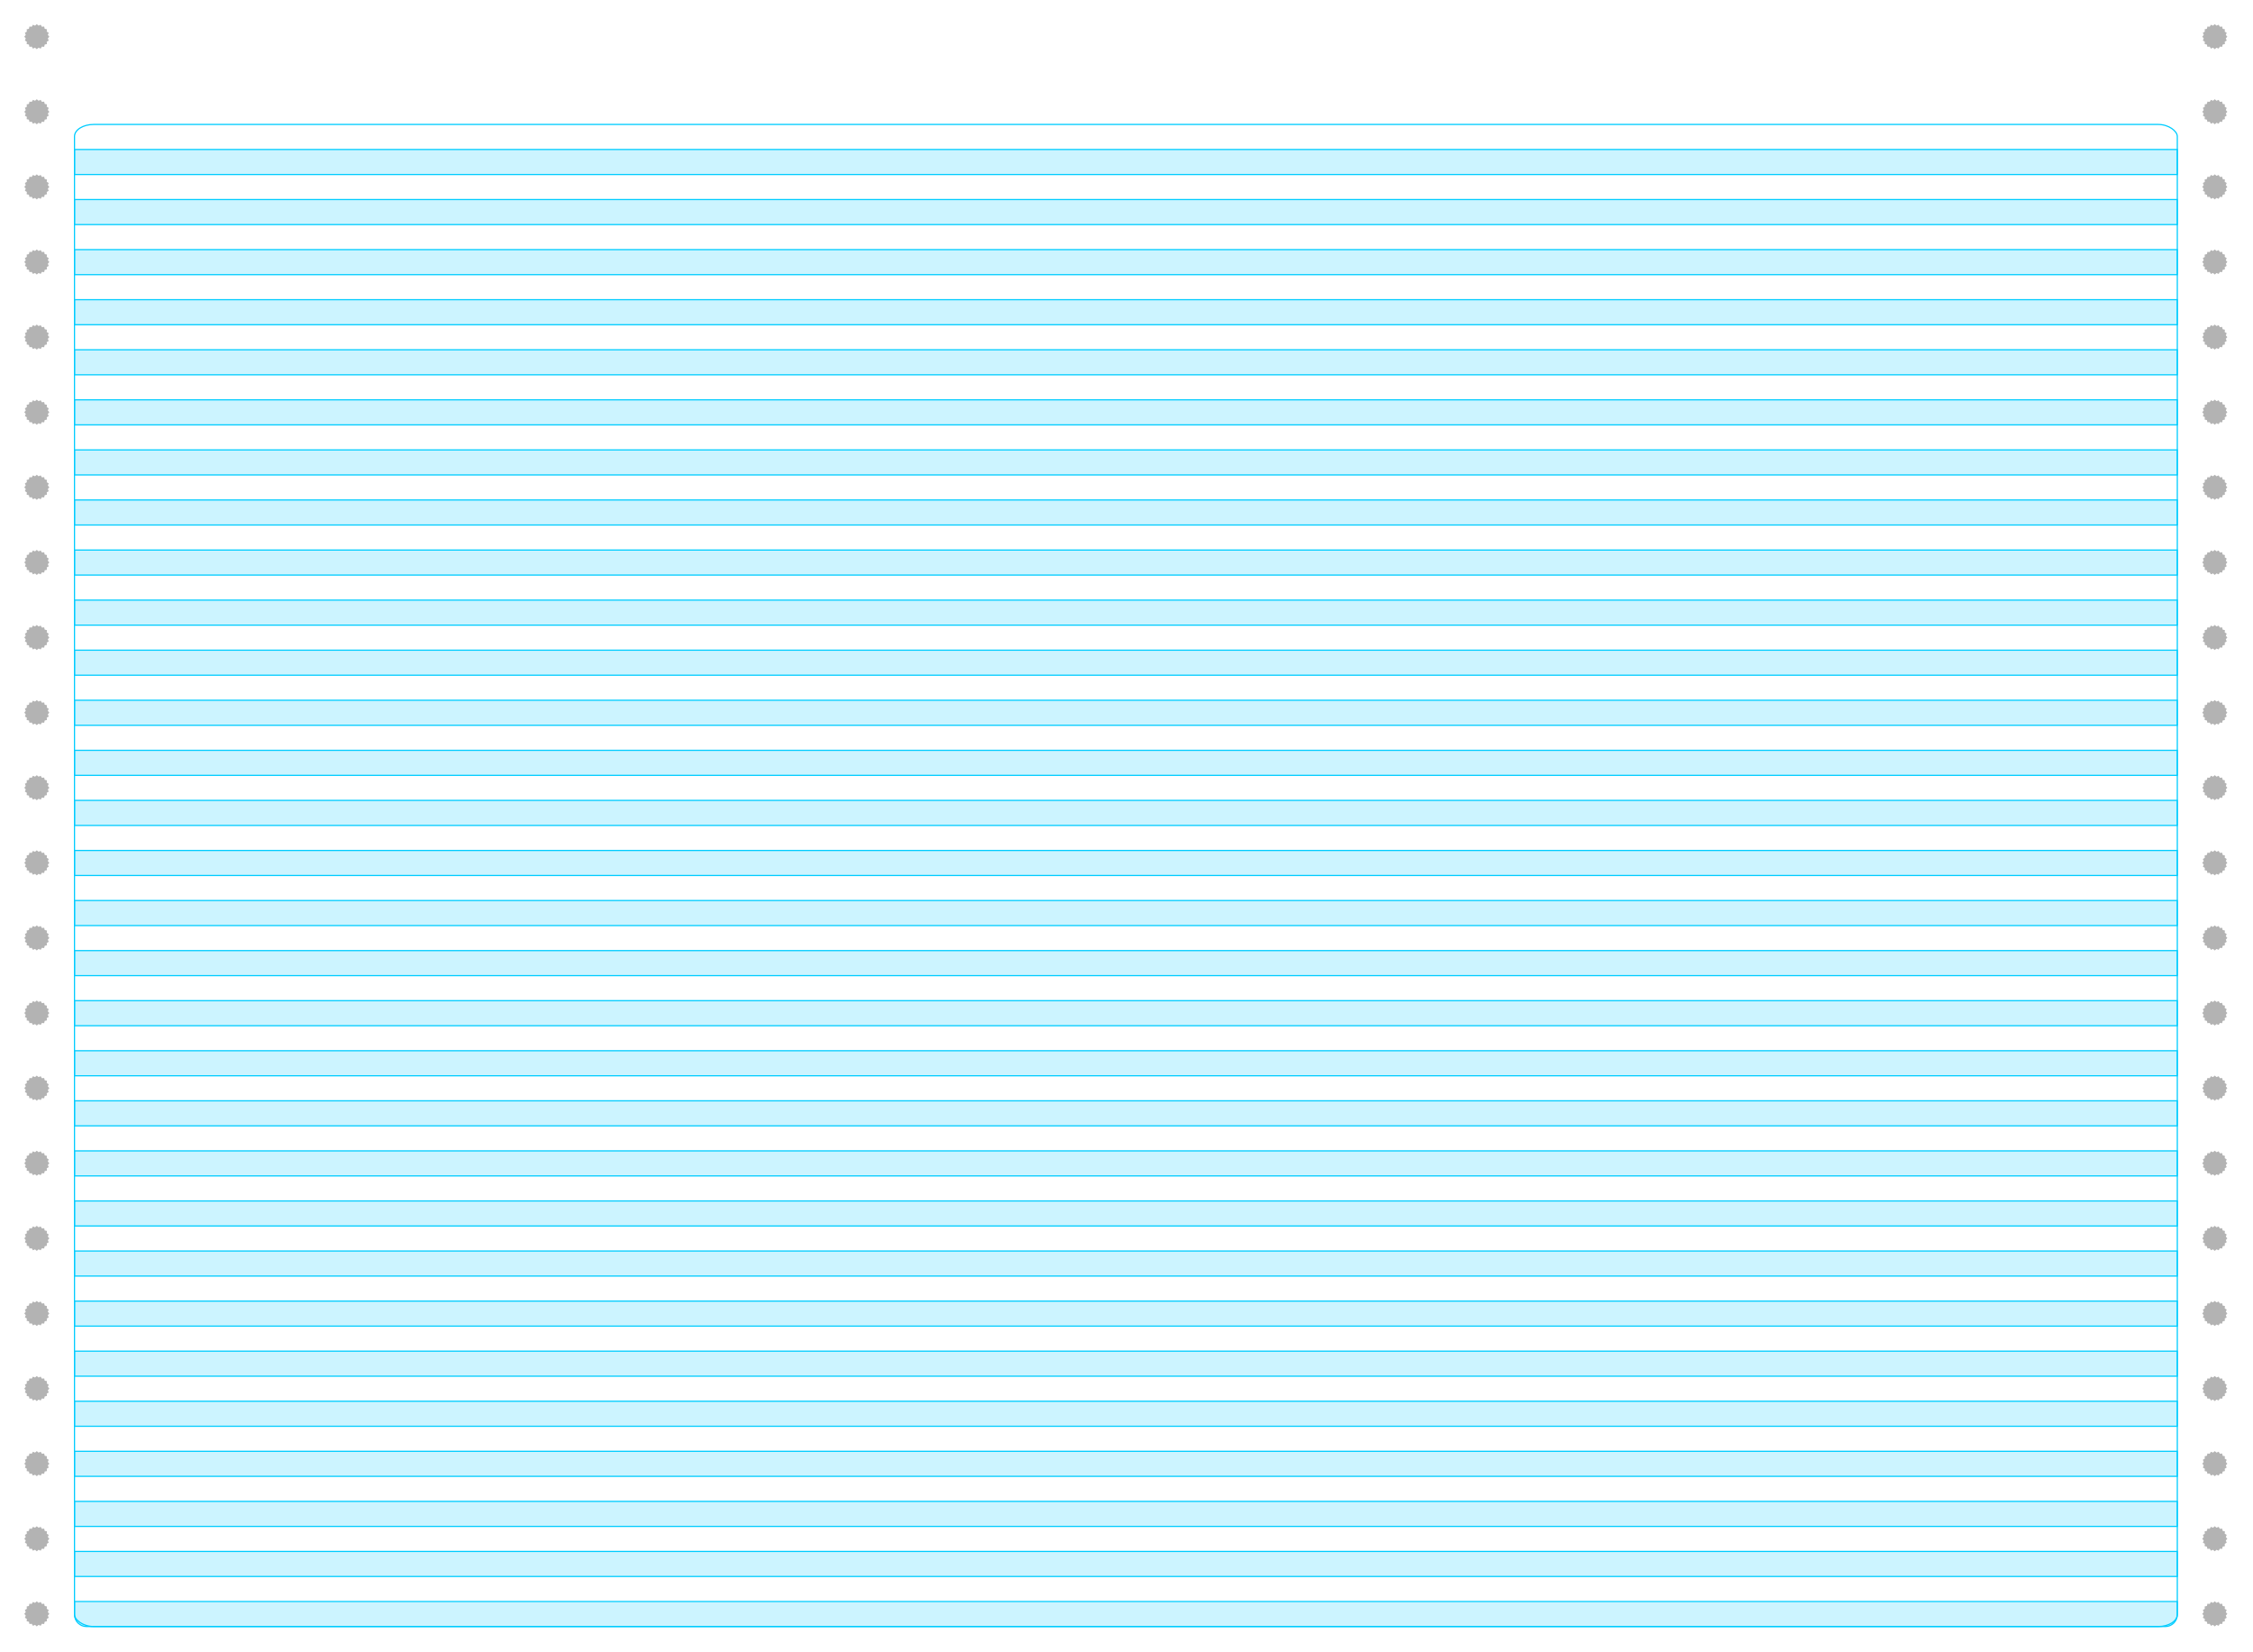 <?xml version="1.0" encoding="UTF-8"?>
<!DOCTYPE svg PUBLIC "-//W3C//DTD SVG 1.1//EN" "http://www.w3.org/Graphics/SVG/1.1/DTD/svg11.dtd">
<!-- Creator: CorelDRAW 2019 (64-Bit) -->
<svg xmlns="http://www.w3.org/2000/svg" xml:space="preserve" width="15in" height="11in" version="1.1" shape-rendering="geometricPrecision" text-rendering="geometricPrecision" image-rendering="optimizeQuality" fill-rule="evenodd" clip-rule="evenodd"
viewBox="500 0 14000 11000"
 xmlns:xlink="http://www.w3.org/1999/xlink">
 <g id="Star_x0020_Sprokets">
  <g id="_2661694090144">
   <polygon fill="#B3B3B3" points="245.02,160.63 256.63,170.81 270.82,164.71 278.71,178 294.1,176.57 297.5,191.65 312.57,195.05 311.15,210.43 324.43,218.32 318.33,232.52 328.52,244.13 318.33,255.74 324.43,269.93 311.15,277.82 312.57,293.2 297.5,296.61 294.1,311.68 278.71,310.26 270.82,323.54 256.63,317.44 245.02,327.63 233.41,317.44 219.22,323.54 211.33,310.26 195.94,311.68 192.54,296.61 177.47,293.2 178.89,277.82 165.61,269.93 171.71,255.74 161.52,244.13 171.71,232.52 165.61,218.32 178.89,210.43 177.47,195.05 192.54,191.65 195.94,176.57 211.33,178 219.22,164.71 233.41,170.81 "/>
   <polygon fill="#B3B3B3" points="245.02,660.63 256.63,670.81 270.82,664.71 278.71,678 294.1,676.57 297.5,691.65 312.57,695.05 311.15,710.43 324.43,718.32 318.33,732.52 328.52,744.13 318.33,755.74 324.43,769.93 311.15,777.82 312.57,793.2 297.5,796.61 294.1,811.68 278.71,810.26 270.82,823.54 256.63,817.44 245.02,827.63 233.41,817.44 219.22,823.54 211.33,810.26 195.94,811.68 192.54,796.61 177.47,793.2 178.89,777.82 165.61,769.93 171.71,755.74 161.52,744.13 171.71,732.52 165.61,718.32 178.89,710.43 177.47,695.05 192.54,691.65 195.94,676.57 211.33,678 219.22,664.71 233.41,670.81 "/>
   <polygon fill="#B3B3B3" points="245.02,1160.63 256.63,1170.81 270.82,1164.71 278.71,1178 294.1,1176.57 297.5,1191.65 312.57,1195.05 311.15,1210.43 324.43,1218.32 318.33,1232.52 328.52,1244.13 318.33,1255.74 324.43,1269.93 311.15,1277.82 312.57,1293.2 297.5,1296.61 294.1,1311.68 278.71,1310.26 270.82,1323.54 256.63,1317.44 245.02,1327.63 233.41,1317.44 219.22,1323.54 211.33,1310.26 195.94,1311.68 192.54,1296.61 177.47,1293.2 178.89,1277.82 165.61,1269.93 171.71,1255.74 161.52,1244.13 171.71,1232.52 165.61,1218.32 178.89,1210.43 177.47,1195.05 192.54,1191.65 195.94,1176.57 211.33,1178 219.22,1164.71 233.41,1170.81 "/>
   <polygon fill="#B3B3B3" points="245.02,1660.63 256.63,1670.81 270.82,1664.71 278.71,1678 294.1,1676.57 297.5,1691.65 312.57,1695.05 311.15,1710.43 324.43,1718.32 318.33,1732.52 328.52,1744.13 318.33,1755.74 324.43,1769.93 311.15,1777.82 312.57,1793.2 297.5,1796.61 294.1,1811.68 278.71,1810.26 270.82,1823.54 256.63,1817.44 245.02,1827.63 233.41,1817.44 219.22,1823.54 211.33,1810.26 195.94,1811.68 192.54,1796.61 177.47,1793.2 178.89,1777.82 165.61,1769.93 171.71,1755.74 161.52,1744.13 171.71,1732.52 165.61,1718.32 178.89,1710.43 177.47,1695.05 192.54,1691.65 195.94,1676.57 211.33,1678 219.22,1664.71 233.41,1670.81 "/>
   <polygon fill="#B3B3B3" points="245.02,2160.63 256.63,2170.81 270.82,2164.71 278.71,2178 294.1,2176.57 297.5,2191.65 312.57,2195.05 311.15,2210.43 324.43,2218.32 318.33,2232.52 328.52,2244.13 318.33,2255.74 324.43,2269.93 311.15,2277.82 312.57,2293.2 297.5,2296.61 294.1,2311.68 278.71,2310.26 270.82,2323.54 256.63,2317.44 245.02,2327.63 233.41,2317.44 219.22,2323.54 211.33,2310.26 195.94,2311.68 192.54,2296.61 177.47,2293.2 178.89,2277.82 165.61,2269.93 171.71,2255.74 161.52,2244.13 171.71,2232.52 165.61,2218.32 178.89,2210.43 177.47,2195.05 192.54,2191.65 195.94,2176.57 211.33,2178 219.22,2164.71 233.41,2170.81 "/>
   <polygon fill="#B3B3B3" points="245.02,2660.63 256.63,2670.81 270.82,2664.71 278.71,2678 294.1,2676.57 297.5,2691.65 312.57,2695.05 311.15,2710.43 324.43,2718.32 318.33,2732.52 328.52,2744.13 318.33,2755.74 324.43,2769.93 311.15,2777.82 312.57,2793.2 297.5,2796.61 294.1,2811.68 278.71,2810.26 270.82,2823.54 256.63,2817.44 245.02,2827.63 233.41,2817.44 219.22,2823.54 211.33,2810.26 195.94,2811.68 192.54,2796.61 177.47,2793.2 178.89,2777.82 165.61,2769.93 171.71,2755.74 161.52,2744.13 171.71,2732.52 165.61,2718.32 178.89,2710.43 177.47,2695.05 192.54,2691.65 195.94,2676.57 211.33,2678 219.22,2664.71 233.41,2670.81 "/>
   <polygon fill="#B3B3B3" points="245.02,3160.63 256.63,3170.81 270.82,3164.71 278.71,3178 294.1,3176.57 297.5,3191.65 312.57,3195.05 311.15,3210.43 324.43,3218.32 318.33,3232.52 328.52,3244.13 318.33,3255.74 324.43,3269.93 311.15,3277.82 312.57,3293.2 297.5,3296.61 294.1,3311.68 278.71,3310.26 270.82,3323.54 256.63,3317.44 245.02,3327.63 233.41,3317.44 219.22,3323.54 211.33,3310.26 195.94,3311.68 192.54,3296.61 177.47,3293.2 178.89,3277.82 165.61,3269.93 171.71,3255.74 161.52,3244.13 171.71,3232.52 165.61,3218.32 178.89,3210.43 177.47,3195.05 192.54,3191.65 195.94,3176.57 211.33,3178 219.22,3164.71 233.41,3170.81 "/>
   <polygon fill="#B3B3B3" points="245.02,3660.63 256.63,3670.81 270.82,3664.71 278.71,3678 294.1,3676.57 297.5,3691.65 312.57,3695.05 311.15,3710.43 324.43,3718.32 318.33,3732.52 328.52,3744.13 318.33,3755.74 324.43,3769.93 311.15,3777.82 312.57,3793.2 297.5,3796.61 294.1,3811.68 278.71,3810.26 270.82,3823.54 256.63,3817.44 245.02,3827.63 233.41,3817.44 219.22,3823.54 211.33,3810.26 195.94,3811.68 192.54,3796.61 177.47,3793.2 178.89,3777.82 165.61,3769.93 171.71,3755.74 161.52,3744.13 171.71,3732.52 165.61,3718.32 178.89,3710.43 177.47,3695.05 192.54,3691.65 195.94,3676.57 211.33,3678 219.22,3664.71 233.41,3670.81 "/>
   <polygon fill="#B3B3B3" points="245.02,4160.63 256.63,4170.81 270.82,4164.71 278.71,4178 294.1,4176.57 297.5,4191.65 312.57,4195.05 311.15,4210.43 324.43,4218.32 318.33,4232.52 328.52,4244.13 318.33,4255.74 324.43,4269.93 311.15,4277.82 312.57,4293.2 297.5,4296.61 294.1,4311.68 278.71,4310.26 270.82,4323.54 256.63,4317.44 245.02,4327.63 233.41,4317.44 219.22,4323.54 211.33,4310.26 195.94,4311.68 192.54,4296.61 177.47,4293.2 178.89,4277.82 165.61,4269.93 171.71,4255.74 161.52,4244.13 171.71,4232.52 165.61,4218.32 178.89,4210.43 177.47,4195.05 192.54,4191.65 195.94,4176.57 211.33,4178 219.22,4164.71 233.41,4170.81 "/>
   <polygon fill="#B3B3B3" points="245.02,4660.63 256.63,4670.81 270.82,4664.71 278.71,4678 294.1,4676.57 297.5,4691.65 312.57,4695.05 311.15,4710.43 324.43,4718.32 318.33,4732.52 328.52,4744.13 318.33,4755.74 324.43,4769.93 311.15,4777.82 312.57,4793.2 297.5,4796.61 294.1,4811.68 278.71,4810.26 270.82,4823.54 256.63,4817.44 245.02,4827.63 233.41,4817.44 219.22,4823.54 211.33,4810.26 195.94,4811.68 192.54,4796.61 177.47,4793.2 178.89,4777.82 165.61,4769.93 171.71,4755.74 161.52,4744.13 171.71,4732.52 165.61,4718.32 178.89,4710.43 177.47,4695.05 192.54,4691.65 195.94,4676.57 211.33,4678 219.22,4664.71 233.41,4670.81 "/>
   <polygon fill="#B3B3B3" points="245.02,5160.63 256.63,5170.81 270.82,5164.71 278.71,5178 294.1,5176.57 297.5,5191.65 312.57,5195.05 311.15,5210.43 324.43,5218.32 318.33,5232.52 328.52,5244.13 318.33,5255.74 324.43,5269.93 311.15,5277.82 312.57,5293.2 297.5,5296.61 294.1,5311.68 278.71,5310.26 270.82,5323.54 256.63,5317.44 245.02,5327.63 233.41,5317.44 219.22,5323.54 211.33,5310.26 195.94,5311.68 192.54,5296.61 177.47,5293.2 178.89,5277.82 165.61,5269.93 171.71,5255.74 161.52,5244.13 171.71,5232.52 165.61,5218.32 178.89,5210.43 177.47,5195.05 192.54,5191.65 195.94,5176.57 211.33,5178 219.22,5164.71 233.41,5170.81 "/>
   <polygon fill="#B3B3B3" points="245.02,5660.63 256.63,5670.81 270.82,5664.71 278.71,5678 294.1,5676.57 297.5,5691.65 312.57,5695.05 311.15,5710.43 324.43,5718.32 318.33,5732.52 328.52,5744.13 318.33,5755.74 324.43,5769.93 311.15,5777.82 312.57,5793.2 297.5,5796.61 294.1,5811.68 278.71,5810.26 270.82,5823.54 256.63,5817.44 245.02,5827.63 233.41,5817.44 219.22,5823.54 211.33,5810.26 195.94,5811.68 192.54,5796.61 177.47,5793.2 178.89,5777.82 165.61,5769.93 171.71,5755.74 161.52,5744.13 171.71,5732.52 165.61,5718.32 178.89,5710.43 177.47,5695.05 192.54,5691.65 195.94,5676.57 211.33,5678 219.22,5664.71 233.41,5670.81 "/>
   <polygon fill="#B3B3B3" points="245.02,6160.63 256.63,6170.81 270.82,6164.71 278.71,6178 294.1,6176.57 297.5,6191.65 312.57,6195.05 311.15,6210.43 324.43,6218.32 318.33,6232.52 328.52,6244.13 318.33,6255.74 324.43,6269.93 311.15,6277.82 312.57,6293.2 297.5,6296.61 294.1,6311.68 278.71,6310.26 270.82,6323.54 256.63,6317.44 245.02,6327.63 233.41,6317.44 219.22,6323.54 211.33,6310.26 195.94,6311.68 192.54,6296.61 177.47,6293.2 178.89,6277.82 165.61,6269.93 171.71,6255.74 161.52,6244.13 171.71,6232.52 165.61,6218.32 178.89,6210.43 177.47,6195.05 192.54,6191.65 195.94,6176.57 211.33,6178 219.22,6164.71 233.41,6170.81 "/>
   <polygon fill="#B3B3B3" points="245.02,6660.63 256.63,6670.81 270.82,6664.71 278.71,6678 294.1,6676.57 297.5,6691.65 312.57,6695.05 311.15,6710.43 324.43,6718.32 318.33,6732.52 328.52,6744.13 318.33,6755.74 324.43,6769.93 311.15,6777.82 312.57,6793.2 297.5,6796.61 294.1,6811.68 278.71,6810.26 270.82,6823.54 256.63,6817.44 245.02,6827.63 233.41,6817.44 219.22,6823.54 211.33,6810.26 195.94,6811.68 192.54,6796.61 177.47,6793.2 178.89,6777.82 165.61,6769.93 171.71,6755.74 161.52,6744.13 171.71,6732.52 165.61,6718.32 178.89,6710.43 177.47,6695.05 192.54,6691.65 195.94,6676.57 211.33,6678 219.22,6664.71 233.41,6670.81 "/>
   <polygon fill="#B3B3B3" points="245.02,7160.63 256.63,7170.81 270.82,7164.71 278.71,7178 294.1,7176.57 297.5,7191.65 312.57,7195.05 311.15,7210.43 324.43,7218.32 318.33,7232.52 328.52,7244.13 318.33,7255.74 324.43,7269.93 311.15,7277.82 312.57,7293.2 297.5,7296.61 294.1,7311.68 278.71,7310.26 270.82,7323.54 256.63,7317.44 245.02,7327.63 233.41,7317.44 219.22,7323.54 211.33,7310.26 195.94,7311.68 192.54,7296.61 177.47,7293.2 178.89,7277.82 165.61,7269.93 171.71,7255.74 161.52,7244.13 171.71,7232.52 165.61,7218.32 178.89,7210.43 177.47,7195.05 192.54,7191.65 195.94,7176.57 211.33,7178 219.22,7164.71 233.41,7170.81 "/>
   <polygon fill="#B3B3B3" points="245.02,7660.63 256.63,7670.81 270.82,7664.71 278.71,7678 294.1,7676.57 297.5,7691.65 312.57,7695.05 311.15,7710.43 324.43,7718.32 318.33,7732.52 328.52,7744.13 318.33,7755.74 324.43,7769.93 311.15,7777.82 312.57,7793.2 297.5,7796.61 294.1,7811.68 278.71,7810.26 270.82,7823.54 256.63,7817.44 245.02,7827.63 233.41,7817.44 219.22,7823.54 211.33,7810.26 195.94,7811.68 192.54,7796.61 177.47,7793.2 178.89,7777.82 165.61,7769.93 171.71,7755.74 161.52,7744.13 171.71,7732.52 165.61,7718.32 178.89,7710.43 177.47,7695.05 192.54,7691.65 195.94,7676.57 211.33,7678 219.22,7664.71 233.41,7670.81 "/>
   <polygon fill="#B3B3B3" points="245.02,8160.63 256.63,8170.81 270.82,8164.71 278.71,8178 294.1,8176.57 297.5,8191.65 312.57,8195.05 311.15,8210.43 324.43,8218.32 318.33,8232.52 328.52,8244.13 318.33,8255.74 324.43,8269.93 311.15,8277.82 312.57,8293.2 297.5,8296.61 294.1,8311.68 278.71,8310.26 270.82,8323.54 256.63,8317.44 245.02,8327.63 233.41,8317.44 219.22,8323.54 211.33,8310.26 195.94,8311.68 192.54,8296.61 177.47,8293.2 178.89,8277.82 165.61,8269.93 171.71,8255.74 161.52,8244.13 171.71,8232.52 165.61,8218.32 178.89,8210.43 177.47,8195.05 192.54,8191.65 195.94,8176.57 211.33,8178 219.22,8164.71 233.41,8170.81 "/>
   <polygon fill="#B3B3B3" points="245.02,8660.63 256.63,8670.81 270.82,8664.71 278.71,8678 294.1,8676.57 297.5,8691.65 312.57,8695.05 311.15,8710.43 324.43,8718.32 318.33,8732.52 328.52,8744.13 318.33,8755.74 324.43,8769.93 311.15,8777.82 312.57,8793.2 297.5,8796.61 294.1,8811.68 278.71,8810.26 270.82,8823.54 256.63,8817.44 245.02,8827.63 233.41,8817.44 219.22,8823.54 211.33,8810.26 195.94,8811.68 192.54,8796.61 177.47,8793.2 178.89,8777.82 165.61,8769.93 171.71,8755.74 161.52,8744.13 171.71,8732.52 165.61,8718.32 178.89,8710.43 177.47,8695.05 192.54,8691.65 195.94,8676.57 211.33,8678 219.22,8664.71 233.41,8670.81 "/>
   <polygon fill="#B3B3B3" points="245.02,9160.63 256.63,9170.81 270.82,9164.71 278.71,9178 294.1,9176.57 297.5,9191.65 312.57,9195.05 311.15,9210.43 324.43,9218.32 318.33,9232.52 328.52,9244.13 318.33,9255.74 324.43,9269.93 311.15,9277.82 312.57,9293.2 297.5,9296.61 294.1,9311.68 278.71,9310.26 270.82,9323.54 256.63,9317.44 245.02,9327.63 233.41,9317.44 219.22,9323.54 211.33,9310.26 195.94,9311.68 192.54,9296.61 177.47,9293.2 178.89,9277.82 165.61,9269.93 171.71,9255.74 161.52,9244.13 171.71,9232.52 165.61,9218.32 178.89,9210.43 177.47,9195.05 192.54,9191.65 195.94,9176.57 211.33,9178 219.22,9164.71 233.41,9170.81 "/>
   <polygon fill="#B3B3B3" points="245.02,9660.63 256.63,9670.81 270.82,9664.71 278.71,9678 294.1,9676.57 297.5,9691.65 312.57,9695.05 311.15,9710.43 324.43,9718.32 318.33,9732.52 328.52,9744.13 318.33,9755.74 324.43,9769.93 311.15,9777.82 312.57,9793.2 297.5,9796.61 294.1,9811.68 278.71,9810.26 270.82,9823.54 256.63,9817.44 245.02,9827.63 233.41,9817.44 219.22,9823.54 211.33,9810.26 195.94,9811.68 192.54,9796.61 177.47,9793.2 178.89,9777.82 165.61,9769.93 171.71,9755.74 161.52,9744.13 171.71,9732.52 165.61,9718.32 178.89,9710.43 177.47,9695.05 192.54,9691.65 195.94,9676.57 211.33,9678 219.22,9664.71 233.41,9670.81 "/>
   <polygon fill="#B3B3B3" points="245.02,10160.63 256.63,10170.81 270.82,10164.71 278.71,10178 294.1,10176.57 297.5,10191.65 312.57,10195.05 311.15,10210.43 324.43,10218.32 318.33,10232.52 328.52,10244.13 318.33,10255.74 324.43,10269.93 311.15,10277.82 312.57,10293.2 297.5,10296.61 294.1,10311.68 278.71,10310.26 270.82,10323.54 256.63,10317.44 245.02,10327.63 233.41,10317.44 219.22,10323.54 211.33,10310.26 195.94,10311.68 192.54,10296.61 177.47,10293.2 178.89,10277.82 165.61,10269.93 171.71,10255.74 161.52,10244.13 171.71,10232.52 165.61,10218.32 178.89,10210.43 177.47,10195.05 192.54,10191.65 195.94,10176.57 211.33,10178 219.22,10164.71 233.41,10170.81 "/>
   <polygon fill="#B3B3B3" points="245.02,10660.63 256.63,10670.81 270.82,10664.71 278.71,10678 294.1,10676.57 297.5,10691.65 312.57,10695.05 311.15,10710.43 324.43,10718.32 318.33,10732.52 328.52,10744.13 318.33,10755.74 324.43,10769.93 311.15,10777.82 312.57,10793.2 297.5,10796.61 294.1,10811.68 278.71,10810.26 270.82,10823.54 256.63,10817.44 245.02,10827.63 233.41,10817.44 219.22,10823.54 211.33,10810.26 195.94,10811.68 192.54,10796.61 177.47,10793.2 178.89,10777.82 165.61,10769.93 171.71,10755.74 161.52,10744.13 171.71,10732.52 165.61,10718.32 178.89,10710.43 177.47,10695.05 192.54,10691.65 195.94,10676.57 211.33,10678 219.22,10664.71 233.41,10670.81 "/>
  </g>
  <g id="_2661694084448">
   <polygon fill="#B3B3B3" points="14745.52,160.63 14757.13,170.81 14771.32,164.71 14779.21,178 14794.6,176.57 14798,191.65 14813.07,195.05 14811.65,210.43 14824.93,218.32 14818.83,232.52 14829.02,244.13 14818.83,255.74 14824.93,269.93 14811.65,277.82 14813.07,293.2 14798,296.61 14794.6,311.68 14779.21,310.26 14771.32,323.54 14757.13,317.44 14745.52,327.63 14733.91,317.44 14719.72,323.54 14711.83,310.26 14696.44,311.68 14693.04,296.61 14677.97,293.2 14679.39,277.82 14666.11,269.93 14672.21,255.74 14662.02,244.13 14672.21,232.52 14666.11,218.32 14679.39,210.43 14677.97,195.05 14693.04,191.65 14696.44,176.57 14711.83,178 14719.72,164.71 14733.91,170.81 "/>
   <polygon fill="#B3B3B3" points="14745.52,660.63 14757.13,670.81 14771.32,664.71 14779.21,678 14794.6,676.57 14798,691.65 14813.07,695.05 14811.65,710.43 14824.93,718.32 14818.83,732.52 14829.02,744.13 14818.83,755.74 14824.93,769.93 14811.65,777.82 14813.07,793.2 14798,796.61 14794.6,811.68 14779.21,810.26 14771.32,823.54 14757.13,817.44 14745.52,827.63 14733.91,817.44 14719.72,823.54 14711.83,810.26 14696.44,811.68 14693.04,796.61 14677.97,793.2 14679.39,777.82 14666.11,769.93 14672.21,755.74 14662.02,744.13 14672.21,732.52 14666.11,718.32 14679.39,710.43 14677.97,695.05 14693.04,691.65 14696.44,676.57 14711.83,678 14719.72,664.71 14733.91,670.81 "/>
   <polygon fill="#B3B3B3" points="14745.52,1160.63 14757.13,1170.81 14771.32,1164.71 14779.21,1178 14794.6,1176.57 14798,1191.65 14813.07,1195.05 14811.65,1210.43 14824.93,1218.32 14818.83,1232.52 14829.02,1244.13 14818.83,1255.74 14824.93,1269.93 14811.65,1277.82 14813.07,1293.2 14798,1296.61 14794.6,1311.68 14779.21,1310.26 14771.32,1323.54 14757.13,1317.44 14745.52,1327.63 14733.91,1317.44 14719.72,1323.54 14711.83,1310.26 14696.44,1311.68 14693.04,1296.61 14677.97,1293.2 14679.39,1277.82 14666.11,1269.93 14672.21,1255.74 14662.02,1244.13 14672.21,1232.52 14666.11,1218.32 14679.39,1210.43 14677.97,1195.05 14693.04,1191.65 14696.44,1176.57 14711.83,1178 14719.72,1164.71 14733.91,1170.81 "/>
   <polygon fill="#B3B3B3" points="14745.52,1660.63 14757.13,1670.81 14771.32,1664.71 14779.21,1678 14794.6,1676.57 14798,1691.65 14813.07,1695.05 14811.65,1710.43 14824.93,1718.32 14818.83,1732.52 14829.02,1744.13 14818.83,1755.74 14824.93,1769.93 14811.65,1777.82 14813.07,1793.2 14798,1796.61 14794.6,1811.68 14779.21,1810.26 14771.32,1823.54 14757.13,1817.44 14745.52,1827.63 14733.91,1817.44 14719.72,1823.54 14711.83,1810.26 14696.44,1811.68 14693.04,1796.61 14677.97,1793.2 14679.39,1777.82 14666.11,1769.93 14672.21,1755.74 14662.02,1744.13 14672.21,1732.52 14666.11,1718.32 14679.39,1710.43 14677.97,1695.05 14693.04,1691.65 14696.44,1676.57 14711.83,1678 14719.72,1664.71 14733.91,1670.81 "/>
   <polygon fill="#B3B3B3" points="14745.52,2160.63 14757.13,2170.81 14771.32,2164.71 14779.21,2178 14794.6,2176.57 14798,2191.65 14813.07,2195.05 14811.65,2210.43 14824.93,2218.32 14818.83,2232.52 14829.02,2244.13 14818.83,2255.74 14824.93,2269.93 14811.65,2277.82 14813.07,2293.2 14798,2296.61 14794.6,2311.68 14779.21,2310.26 14771.32,2323.54 14757.13,2317.44 14745.52,2327.63 14733.91,2317.44 14719.72,2323.54 14711.83,2310.26 14696.44,2311.68 14693.04,2296.61 14677.97,2293.2 14679.39,2277.82 14666.11,2269.93 14672.21,2255.74 14662.02,2244.13 14672.21,2232.52 14666.11,2218.32 14679.39,2210.43 14677.97,2195.05 14693.04,2191.65 14696.44,2176.57 14711.83,2178 14719.72,2164.71 14733.91,2170.81 "/>
   <polygon fill="#B3B3B3" points="14745.52,2660.63 14757.13,2670.81 14771.32,2664.71 14779.21,2678 14794.6,2676.57 14798,2691.65 14813.07,2695.05 14811.65,2710.43 14824.93,2718.32 14818.83,2732.52 14829.02,2744.13 14818.83,2755.74 14824.93,2769.93 14811.65,2777.82 14813.07,2793.2 14798,2796.61 14794.6,2811.68 14779.21,2810.26 14771.32,2823.54 14757.13,2817.44 14745.52,2827.63 14733.91,2817.44 14719.72,2823.54 14711.83,2810.26 14696.44,2811.68 14693.04,2796.61 14677.97,2793.2 14679.39,2777.82 14666.11,2769.93 14672.21,2755.74 14662.02,2744.13 14672.21,2732.52 14666.11,2718.32 14679.39,2710.43 14677.97,2695.05 14693.04,2691.65 14696.44,2676.57 14711.83,2678 14719.72,2664.71 14733.91,2670.81 "/>
   <polygon fill="#B3B3B3" points="14745.52,3160.63 14757.13,3170.81 14771.32,3164.71 14779.21,3178 14794.6,3176.57 14798,3191.65 14813.07,3195.05 14811.65,3210.43 14824.93,3218.32 14818.83,3232.52 14829.02,3244.13 14818.83,3255.74 14824.93,3269.93 14811.65,3277.82 14813.07,3293.2 14798,3296.61 14794.6,3311.68 14779.21,3310.26 14771.32,3323.54 14757.13,3317.44 14745.52,3327.63 14733.91,3317.44 14719.72,3323.54 14711.83,3310.26 14696.44,3311.68 14693.04,3296.61 14677.97,3293.2 14679.39,3277.82 14666.11,3269.93 14672.21,3255.74 14662.02,3244.13 14672.21,3232.52 14666.11,3218.32 14679.39,3210.43 14677.97,3195.05 14693.04,3191.65 14696.44,3176.57 14711.83,3178 14719.72,3164.71 14733.91,3170.81 "/>
   <polygon fill="#B3B3B3" points="14745.52,3660.63 14757.13,3670.81 14771.32,3664.71 14779.21,3678 14794.6,3676.57 14798,3691.65 14813.07,3695.05 14811.65,3710.43 14824.93,3718.32 14818.83,3732.52 14829.02,3744.13 14818.83,3755.74 14824.93,3769.93 14811.65,3777.82 14813.07,3793.2 14798,3796.61 14794.6,3811.68 14779.21,3810.26 14771.32,3823.54 14757.13,3817.44 14745.52,3827.63 14733.91,3817.44 14719.72,3823.54 14711.83,3810.26 14696.44,3811.68 14693.04,3796.61 14677.97,3793.2 14679.39,3777.82 14666.11,3769.93 14672.21,3755.74 14662.02,3744.13 14672.21,3732.52 14666.11,3718.32 14679.39,3710.43 14677.97,3695.05 14693.04,3691.65 14696.44,3676.57 14711.83,3678 14719.72,3664.71 14733.91,3670.81 "/>
   <polygon fill="#B3B3B3" points="14745.52,4160.63 14757.13,4170.81 14771.32,4164.71 14779.21,4178 14794.6,4176.57 14798,4191.65 14813.07,4195.05 14811.65,4210.43 14824.93,4218.32 14818.83,4232.52 14829.02,4244.13 14818.83,4255.74 14824.93,4269.93 14811.65,4277.82 14813.07,4293.2 14798,4296.61 14794.6,4311.68 14779.21,4310.26 14771.32,4323.54 14757.13,4317.44 14745.52,4327.63 14733.91,4317.44 14719.72,4323.54 14711.83,4310.26 14696.44,4311.68 14693.04,4296.61 14677.97,4293.2 14679.39,4277.82 14666.11,4269.93 14672.21,4255.74 14662.02,4244.13 14672.21,4232.52 14666.11,4218.32 14679.39,4210.43 14677.97,4195.05 14693.04,4191.65 14696.44,4176.57 14711.83,4178 14719.72,4164.71 14733.91,4170.81 "/>
   <polygon fill="#B3B3B3" points="14745.52,4660.63 14757.13,4670.81 14771.32,4664.71 14779.21,4678 14794.6,4676.57 14798,4691.65 14813.07,4695.05 14811.65,4710.43 14824.93,4718.32 14818.83,4732.52 14829.02,4744.13 14818.83,4755.74 14824.93,4769.93 14811.65,4777.82 14813.07,4793.2 14798,4796.61 14794.6,4811.68 14779.21,4810.26 14771.32,4823.54 14757.13,4817.44 14745.52,4827.63 14733.91,4817.44 14719.72,4823.54 14711.83,4810.26 14696.44,4811.68 14693.04,4796.61 14677.97,4793.2 14679.39,4777.82 14666.11,4769.93 14672.21,4755.74 14662.02,4744.13 14672.21,4732.52 14666.11,4718.32 14679.39,4710.43 14677.97,4695.05 14693.04,4691.65 14696.44,4676.57 14711.83,4678 14719.72,4664.71 14733.91,4670.81 "/>
   <polygon fill="#B3B3B3" points="14745.52,5160.63 14757.13,5170.81 14771.32,5164.71 14779.21,5178 14794.6,5176.57 14798,5191.65 14813.07,5195.05 14811.65,5210.43 14824.93,5218.32 14818.83,5232.52 14829.02,5244.13 14818.83,5255.74 14824.93,5269.93 14811.65,5277.82 14813.07,5293.2 14798,5296.61 14794.6,5311.68 14779.21,5310.26 14771.32,5323.54 14757.13,5317.44 14745.52,5327.63 14733.91,5317.44 14719.72,5323.54 14711.83,5310.26 14696.44,5311.68 14693.04,5296.61 14677.97,5293.2 14679.39,5277.82 14666.11,5269.93 14672.21,5255.74 14662.02,5244.13 14672.21,5232.52 14666.11,5218.32 14679.39,5210.43 14677.97,5195.05 14693.04,5191.65 14696.44,5176.57 14711.83,5178 14719.72,5164.71 14733.91,5170.81 "/>
   <polygon fill="#B3B3B3" points="14745.52,5660.63 14757.13,5670.81 14771.32,5664.71 14779.21,5678 14794.6,5676.57 14798,5691.65 14813.07,5695.05 14811.65,5710.43 14824.93,5718.32 14818.83,5732.52 14829.02,5744.13 14818.83,5755.74 14824.93,5769.93 14811.65,5777.82 14813.07,5793.2 14798,5796.61 14794.6,5811.68 14779.21,5810.26 14771.32,5823.54 14757.13,5817.44 14745.52,5827.63 14733.91,5817.44 14719.72,5823.54 14711.83,5810.26 14696.44,5811.68 14693.04,5796.61 14677.97,5793.2 14679.39,5777.82 14666.11,5769.93 14672.21,5755.74 14662.02,5744.13 14672.21,5732.52 14666.11,5718.32 14679.39,5710.43 14677.97,5695.05 14693.04,5691.65 14696.44,5676.57 14711.83,5678 14719.72,5664.71 14733.91,5670.81 "/>
   <polygon fill="#B3B3B3" points="14745.52,6160.63 14757.13,6170.81 14771.32,6164.71 14779.21,6178 14794.6,6176.57 14798,6191.65 14813.07,6195.05 14811.65,6210.43 14824.93,6218.32 14818.83,6232.52 14829.02,6244.13 14818.83,6255.74 14824.93,6269.93 14811.65,6277.82 14813.07,6293.2 14798,6296.61 14794.6,6311.68 14779.21,6310.26 14771.32,6323.54 14757.13,6317.44 14745.52,6327.63 14733.91,6317.44 14719.72,6323.54 14711.83,6310.26 14696.44,6311.68 14693.04,6296.61 14677.97,6293.2 14679.39,6277.82 14666.11,6269.93 14672.21,6255.74 14662.02,6244.13 14672.21,6232.52 14666.11,6218.32 14679.39,6210.43 14677.97,6195.05 14693.04,6191.65 14696.44,6176.57 14711.83,6178 14719.72,6164.71 14733.91,6170.81 "/>
   <polygon fill="#B3B3B3" points="14745.52,6660.63 14757.13,6670.81 14771.32,6664.71 14779.21,6678 14794.6,6676.57 14798,6691.65 14813.07,6695.05 14811.65,6710.43 14824.93,6718.32 14818.83,6732.52 14829.02,6744.13 14818.83,6755.74 14824.93,6769.93 14811.65,6777.82 14813.07,6793.2 14798,6796.61 14794.6,6811.68 14779.21,6810.26 14771.32,6823.54 14757.13,6817.44 14745.52,6827.63 14733.91,6817.44 14719.72,6823.54 14711.83,6810.26 14696.44,6811.68 14693.04,6796.61 14677.97,6793.2 14679.39,6777.82 14666.11,6769.93 14672.21,6755.74 14662.02,6744.13 14672.21,6732.52 14666.11,6718.32 14679.39,6710.43 14677.97,6695.05 14693.04,6691.65 14696.44,6676.57 14711.83,6678 14719.72,6664.71 14733.91,6670.81 "/>
   <polygon fill="#B3B3B3" points="14745.52,7160.63 14757.13,7170.81 14771.32,7164.71 14779.21,7178 14794.6,7176.57 14798,7191.65 14813.07,7195.05 14811.65,7210.43 14824.93,7218.32 14818.83,7232.52 14829.02,7244.13 14818.83,7255.74 14824.93,7269.93 14811.65,7277.82 14813.07,7293.2 14798,7296.61 14794.6,7311.68 14779.21,7310.26 14771.32,7323.54 14757.13,7317.44 14745.52,7327.63 14733.91,7317.44 14719.72,7323.54 14711.83,7310.26 14696.44,7311.68 14693.04,7296.61 14677.97,7293.2 14679.39,7277.82 14666.11,7269.93 14672.21,7255.74 14662.02,7244.13 14672.21,7232.52 14666.11,7218.32 14679.39,7210.43 14677.97,7195.05 14693.04,7191.65 14696.44,7176.57 14711.83,7178 14719.72,7164.71 14733.91,7170.81 "/>
   <polygon fill="#B3B3B3" points="14745.52,7660.63 14757.13,7670.81 14771.32,7664.71 14779.21,7678 14794.6,7676.57 14798,7691.65 14813.07,7695.05 14811.65,7710.43 14824.93,7718.32 14818.83,7732.52 14829.02,7744.13 14818.83,7755.74 14824.93,7769.93 14811.65,7777.82 14813.07,7793.2 14798,7796.61 14794.6,7811.68 14779.21,7810.26 14771.32,7823.54 14757.13,7817.44 14745.52,7827.63 14733.91,7817.44 14719.72,7823.54 14711.83,7810.26 14696.44,7811.68 14693.04,7796.61 14677.97,7793.2 14679.39,7777.82 14666.11,7769.93 14672.21,7755.74 14662.02,7744.13 14672.21,7732.52 14666.11,7718.32 14679.39,7710.43 14677.97,7695.05 14693.04,7691.65 14696.44,7676.57 14711.83,7678 14719.72,7664.71 14733.91,7670.81 "/>
   <polygon fill="#B3B3B3" points="14745.52,8160.63 14757.13,8170.81 14771.32,8164.71 14779.21,8178 14794.6,8176.57 14798,8191.65 14813.07,8195.05 14811.65,8210.43 14824.93,8218.32 14818.83,8232.52 14829.02,8244.13 14818.83,8255.74 14824.93,8269.93 14811.65,8277.82 14813.07,8293.2 14798,8296.61 14794.6,8311.68 14779.21,8310.26 14771.32,8323.54 14757.13,8317.44 14745.52,8327.63 14733.91,8317.44 14719.72,8323.54 14711.83,8310.26 14696.44,8311.68 14693.04,8296.61 14677.97,8293.2 14679.39,8277.82 14666.11,8269.93 14672.21,8255.74 14662.02,8244.13 14672.21,8232.52 14666.11,8218.32 14679.39,8210.43 14677.97,8195.05 14693.04,8191.65 14696.44,8176.57 14711.83,8178 14719.72,8164.71 14733.91,8170.81 "/>
   <polygon fill="#B3B3B3" points="14745.52,8660.63 14757.13,8670.81 14771.32,8664.71 14779.21,8678 14794.6,8676.57 14798,8691.65 14813.07,8695.05 14811.65,8710.43 14824.93,8718.32 14818.83,8732.52 14829.02,8744.13 14818.83,8755.74 14824.93,8769.93 14811.65,8777.82 14813.07,8793.2 14798,8796.61 14794.6,8811.68 14779.21,8810.26 14771.32,8823.54 14757.13,8817.44 14745.52,8827.63 14733.91,8817.44 14719.72,8823.54 14711.83,8810.26 14696.44,8811.68 14693.04,8796.61 14677.97,8793.2 14679.39,8777.82 14666.11,8769.93 14672.21,8755.74 14662.02,8744.13 14672.21,8732.52 14666.11,8718.32 14679.39,8710.43 14677.97,8695.05 14693.04,8691.65 14696.44,8676.57 14711.83,8678 14719.72,8664.71 14733.91,8670.81 "/>
   <polygon fill="#B3B3B3" points="14745.52,9160.63 14757.13,9170.81 14771.32,9164.71 14779.21,9178 14794.6,9176.57 14798,9191.65 14813.07,9195.05 14811.65,9210.43 14824.93,9218.32 14818.83,9232.52 14829.02,9244.13 14818.83,9255.74 14824.93,9269.93 14811.65,9277.82 14813.07,9293.2 14798,9296.61 14794.6,9311.68 14779.21,9310.26 14771.32,9323.54 14757.13,9317.44 14745.52,9327.63 14733.91,9317.44 14719.72,9323.54 14711.83,9310.26 14696.44,9311.68 14693.04,9296.61 14677.97,9293.2 14679.39,9277.82 14666.11,9269.93 14672.21,9255.74 14662.02,9244.13 14672.21,9232.52 14666.11,9218.32 14679.39,9210.43 14677.97,9195.05 14693.04,9191.65 14696.44,9176.57 14711.83,9178 14719.72,9164.71 14733.91,9170.81 "/>
   <polygon fill="#B3B3B3" points="14745.52,9660.63 14757.13,9670.81 14771.32,9664.71 14779.21,9678 14794.6,9676.57 14798,9691.65 14813.07,9695.05 14811.65,9710.43 14824.93,9718.32 14818.83,9732.52 14829.02,9744.13 14818.83,9755.74 14824.93,9769.93 14811.65,9777.82 14813.07,9793.2 14798,9796.61 14794.6,9811.68 14779.21,9810.26 14771.32,9823.54 14757.13,9817.44 14745.52,9827.63 14733.91,9817.44 14719.72,9823.54 14711.83,9810.26 14696.44,9811.68 14693.04,9796.61 14677.97,9793.2 14679.39,9777.82 14666.11,9769.93 14672.21,9755.74 14662.02,9744.13 14672.21,9732.52 14666.11,9718.32 14679.39,9710.43 14677.97,9695.05 14693.04,9691.65 14696.44,9676.57 14711.83,9678 14719.72,9664.71 14733.91,9670.81 "/>
   <polygon fill="#B3B3B3" points="14745.52,10160.63 14757.13,10170.81 14771.32,10164.71 14779.21,10178 14794.6,10176.57 14798,10191.65 14813.07,10195.05 14811.65,10210.43 14824.93,10218.32 14818.83,10232.52 14829.02,10244.13 14818.83,10255.74 14824.93,10269.93 14811.65,10277.82 14813.07,10293.2 14798,10296.61 14794.6,10311.68 14779.21,10310.26 14771.32,10323.54 14757.13,10317.44 14745.52,10327.63 14733.91,10317.44 14719.72,10323.54 14711.83,10310.26 14696.44,10311.68 14693.04,10296.61 14677.97,10293.2 14679.39,10277.82 14666.11,10269.93 14672.21,10255.74 14662.02,10244.13 14672.21,10232.52 14666.11,10218.32 14679.39,10210.43 14677.97,10195.05 14693.04,10191.65 14696.44,10176.57 14711.83,10178 14719.72,10164.71 14733.91,10170.81 "/>
   <polygon fill="#B3B3B3" points="14745.52,10660.63 14757.13,10670.81 14771.32,10664.71 14779.21,10678 14794.6,10676.57 14798,10691.65 14813.07,10695.05 14811.65,10710.43 14824.93,10718.32 14818.83,10732.52 14829.02,10744.13 14818.83,10755.74 14824.93,10769.93 14811.65,10777.82 14813.07,10793.2 14798,10796.61 14794.6,10811.68 14779.21,10810.26 14771.32,10823.54 14757.13,10817.44 14745.52,10827.63 14733.91,10817.44 14719.72,10823.54 14711.83,10810.26 14696.44,10811.68 14693.04,10796.61 14677.97,10793.2 14679.39,10777.82 14666.11,10769.93 14672.21,10755.74 14662.02,10744.13 14672.21,10732.52 14666.11,10718.32 14679.39,10710.43 14677.97,10695.05 14693.04,10691.65 14696.44,10676.57 14711.83,10678 14719.72,10664.71 14733.91,10670.81 "/>
  </g>
 </g>
 <g id="Blue">
  <g id="_2661694143616">
   <g>
    <path fill="#00CCFF" fill-opacity="0.2" d="M496.02 10661.86l14000 0 0 86.67c0,44 -36,80 -80,80l-13840 0c-44,0 -80,-36 -80,-80l0 -86.67z"/>
    <path id="1" fill="none" stroke="#00CCFF" stroke-width="7.87" stroke-miterlimit="22.926" d="M496.02 10661.86l14000 0 0 86.67c0,44 -36,80 -80,80l-13840 0c-44,0 -80,-36 -80,-80l0 -86.67z"/>
   </g>
   <g>
    <polygon fill="#00CCFF" fill-opacity="0.2" points="496.02,10328.52 14496.02,10328.52 14496.02,10495.19 496.02,10495.19 "/>
    <polygon id="1" fill="none" stroke="#00CCFF" stroke-width="7.87" stroke-miterlimit="22.926" points="496.02,10328.52 14496.02,10328.52 14496.02,10495.19 496.02,10495.19 "/>
   </g>
   <g>
    <polygon fill="#00CCFF" fill-opacity="0.2" points="496.02,9995.19 14496.02,9995.19 14496.02,10161.85 496.02,10161.85 "/>
    <polygon id="1" fill="none" stroke="#00CCFF" stroke-width="7.87" stroke-miterlimit="22.926" points="496.02,9995.19 14496.02,9995.19 14496.02,10161.85 496.02,10161.85 "/>
   </g>
   <g>
    <polygon fill="#00CCFF" fill-opacity="0.2" points="496.02,9661.85 14496.02,9661.85 14496.02,9828.52 496.02,9828.52 "/>
    <polygon id="1" fill="none" stroke="#00CCFF" stroke-width="7.87" stroke-miterlimit="22.926" points="496.02,9661.85 14496.02,9661.85 14496.02,9828.52 496.02,9828.52 "/>
   </g>
   <g>
    <polygon fill="#00CCFF" fill-opacity="0.2" points="496.02,9328.52 14496.02,9328.52 14496.02,9495.19 496.02,9495.19 "/>
    <polygon id="1" fill="none" stroke="#00CCFF" stroke-width="7.87" stroke-miterlimit="22.926" points="496.02,9328.52 14496.02,9328.52 14496.02,9495.19 496.02,9495.19 "/>
   </g>
   <g>
    <polygon fill="#00CCFF" fill-opacity="0.2" points="496.02,8995.19 14496.02,8995.19 14496.02,9161.85 496.02,9161.85 "/>
    <polygon id="1" fill="none" stroke="#00CCFF" stroke-width="7.87" stroke-miterlimit="22.926" points="496.02,8995.19 14496.02,8995.19 14496.02,9161.85 496.02,9161.85 "/>
   </g>
   <g>
    <polygon fill="#00CCFF" fill-opacity="0.2" points="496.02,8661.85 14496.02,8661.85 14496.02,8828.52 496.02,8828.52 "/>
    <polygon id="1" fill="none" stroke="#00CCFF" stroke-width="7.87" stroke-miterlimit="22.926" points="496.02,8661.85 14496.02,8661.85 14496.02,8828.52 496.02,8828.52 "/>
   </g>
   <g>
    <polygon fill="#00CCFF" fill-opacity="0.2" points="496.02,8328.52 14496.02,8328.52 14496.02,8495.18 496.02,8495.18 "/>
    <polygon id="1" fill="none" stroke="#00CCFF" stroke-width="7.87" stroke-miterlimit="22.926" points="496.02,8328.52 14496.02,8328.52 14496.02,8495.18 496.02,8495.18 "/>
   </g>
   <g>
    <polygon fill="#00CCFF" fill-opacity="0.2" points="496.02,7995.18 14496.02,7995.18 14496.02,8161.85 496.02,8161.85 "/>
    <polygon id="1" fill="none" stroke="#00CCFF" stroke-width="7.87" stroke-miterlimit="22.926" points="496.02,7995.18 14496.02,7995.18 14496.02,8161.85 496.02,8161.85 "/>
   </g>
   <g>
    <polygon fill="#00CCFF" fill-opacity="0.2" points="496.02,7661.85 14496.02,7661.85 14496.02,7828.51 496.02,7828.51 "/>
    <polygon id="1" fill="none" stroke="#00CCFF" stroke-width="7.87" stroke-miterlimit="22.926" points="496.02,7661.85 14496.02,7661.85 14496.02,7828.51 496.02,7828.51 "/>
   </g>
   <g>
    <polygon fill="#00CCFF" fill-opacity="0.2" points="496.02,7328.51 14496.02,7328.51 14496.02,7495.18 496.02,7495.18 "/>
    <polygon id="1" fill="none" stroke="#00CCFF" stroke-width="7.87" stroke-miterlimit="22.926" points="496.02,7328.51 14496.02,7328.51 14496.02,7495.18 496.02,7495.18 "/>
   </g>
   <g>
    <polygon fill="#00CCFF" fill-opacity="0.2" points="496.02,6995.18 14496.02,6995.18 14496.02,7161.84 496.02,7161.84 "/>
    <polygon id="1" fill="none" stroke="#00CCFF" stroke-width="7.87" stroke-miterlimit="22.926" points="496.02,6995.18 14496.02,6995.18 14496.02,7161.84 496.02,7161.84 "/>
   </g>
   <g>
    <polygon fill="#00CCFF" fill-opacity="0.2" points="496.02,6661.84 14496.02,6661.84 14496.02,6828.51 496.02,6828.51 "/>
    <polygon id="1" fill="none" stroke="#00CCFF" stroke-width="7.87" stroke-miterlimit="22.926" points="496.02,6661.84 14496.02,6661.84 14496.02,6828.51 496.02,6828.51 "/>
   </g>
   <g>
    <polygon fill="#00CCFF" fill-opacity="0.2" points="496.02,6328.51 14496.02,6328.51 14496.02,6495.17 496.02,6495.17 "/>
    <polygon id="1" fill="none" stroke="#00CCFF" stroke-width="7.87" stroke-miterlimit="22.926" points="496.02,6328.51 14496.02,6328.51 14496.02,6495.17 496.02,6495.17 "/>
   </g>
   <g>
    <polygon fill="#00CCFF" fill-opacity="0.2" points="496.02,5995.17 14496.02,5995.17 14496.02,6161.84 496.02,6161.84 "/>
    <polygon id="1" fill="none" stroke="#00CCFF" stroke-width="7.87" stroke-miterlimit="22.926" points="496.02,5995.17 14496.02,5995.17 14496.02,6161.84 496.02,6161.84 "/>
   </g>
   <g>
    <polygon fill="#00CCFF" fill-opacity="0.2" points="496.02,5661.84 14496.02,5661.84 14496.02,5828.5 496.02,5828.5 "/>
    <polygon id="1" fill="none" stroke="#00CCFF" stroke-width="7.87" stroke-miterlimit="22.926" points="496.02,5661.84 14496.02,5661.84 14496.02,5828.5 496.02,5828.5 "/>
   </g>
   <g>
    <polygon fill="#00CCFF" fill-opacity="0.2" points="496.02,5328.5 14496.02,5328.5 14496.02,5495.17 496.02,5495.17 "/>
    <polygon id="1" fill="none" stroke="#00CCFF" stroke-width="7.87" stroke-miterlimit="22.926" points="496.02,5328.5 14496.02,5328.5 14496.02,5495.17 496.02,5495.17 "/>
   </g>
   <g>
    <polygon fill="#00CCFF" fill-opacity="0.2" points="496.02,4995.17 14496.02,4995.17 14496.02,5161.83 496.02,5161.83 "/>
    <polygon id="1" fill="none" stroke="#00CCFF" stroke-width="7.87" stroke-miterlimit="22.926" points="496.02,4995.17 14496.02,4995.17 14496.02,5161.83 496.02,5161.83 "/>
   </g>
   <g>
    <polygon fill="#00CCFF" fill-opacity="0.2" points="496.02,4661.83 14496.02,4661.83 14496.02,4828.5 496.02,4828.5 "/>
    <polygon id="1" fill="none" stroke="#00CCFF" stroke-width="7.87" stroke-miterlimit="22.926" points="496.02,4661.83 14496.02,4661.83 14496.02,4828.5 496.02,4828.5 "/>
   </g>
   <g>
    <polygon fill="#00CCFF" fill-opacity="0.2" points="496.02,4328.5 14496.02,4328.5 14496.02,4495.17 496.02,4495.17 "/>
    <polygon id="1" fill="none" stroke="#00CCFF" stroke-width="7.87" stroke-miterlimit="22.926" points="496.02,4328.5 14496.02,4328.5 14496.02,4495.17 496.02,4495.17 "/>
   </g>
   <g>
    <polygon fill="#00CCFF" fill-opacity="0.2" points="496.02,3995.17 14496.02,3995.17 14496.02,4161.83 496.02,4161.83 "/>
    <polygon id="1" fill="none" stroke="#00CCFF" stroke-width="7.87" stroke-miterlimit="22.926" points="496.02,3995.17 14496.02,3995.17 14496.02,4161.83 496.02,4161.83 "/>
   </g>
   <g>
    <polygon fill="#00CCFF" fill-opacity="0.2" points="496.02,3661.83 14496.02,3661.83 14496.02,3828.5 496.02,3828.5 "/>
    <polygon id="1" fill="none" stroke="#00CCFF" stroke-width="7.87" stroke-miterlimit="22.926" points="496.02,3661.83 14496.02,3661.83 14496.02,3828.5 496.02,3828.5 "/>
   </g>
   <g>
    <polygon fill="#00CCFF" fill-opacity="0.2" points="496.02,3328.5 14496.02,3328.5 14496.02,3495.16 496.02,3495.16 "/>
    <polygon id="1" fill="none" stroke="#00CCFF" stroke-width="7.87" stroke-miterlimit="22.926" points="496.02,3328.5 14496.02,3328.5 14496.02,3495.16 496.02,3495.16 "/>
   </g>
   <g>
    <polygon fill="#00CCFF" fill-opacity="0.2" points="496.02,2995.16 14496.02,2995.16 14496.02,3161.83 496.02,3161.83 "/>
    <polygon id="1" fill="none" stroke="#00CCFF" stroke-width="7.87" stroke-miterlimit="22.926" points="496.02,2995.16 14496.02,2995.16 14496.02,3161.83 496.02,3161.83 "/>
   </g>
   <g>
    <polygon fill="#00CCFF" fill-opacity="0.2" points="496.02,2661.83 14496.02,2661.83 14496.02,2828.49 496.02,2828.49 "/>
    <polygon id="1" fill="none" stroke="#00CCFF" stroke-width="7.87" stroke-miterlimit="22.926" points="496.02,2661.83 14496.02,2661.83 14496.02,2828.49 496.02,2828.49 "/>
   </g>
   <g>
    <polygon fill="#00CCFF" fill-opacity="0.2" points="496.02,2328.49 14496.02,2328.49 14496.02,2495.16 496.02,2495.16 "/>
    <polygon id="1" fill="none" stroke="#00CCFF" stroke-width="7.87" stroke-miterlimit="22.926" points="496.02,2328.49 14496.02,2328.49 14496.02,2495.16 496.02,2495.16 "/>
   </g>
   <g>
    <polygon fill="#00CCFF" fill-opacity="0.2" points="496.02,1995.16 14496.02,1995.16 14496.02,2161.82 496.02,2161.82 "/>
    <polygon id="1" fill="none" stroke="#00CCFF" stroke-width="7.87" stroke-miterlimit="22.926" points="496.02,1995.16 14496.02,1995.16 14496.02,2161.82 496.02,2161.82 "/>
   </g>
   <g>
    <polygon fill="#00CCFF" fill-opacity="0.2" points="496.02,1661.82 14496.02,1661.82 14496.02,1828.49 496.02,1828.49 "/>
    <polygon id="1" fill="none" stroke="#00CCFF" stroke-width="7.87" stroke-miterlimit="22.926" points="496.02,1661.82 14496.02,1661.82 14496.02,1828.49 496.02,1828.49 "/>
   </g>
   <g>
    <polygon fill="#00CCFF" fill-opacity="0.2" points="496.02,1328.49 14496.02,1328.49 14496.02,1495.15 496.02,1495.15 "/>
    <polygon id="1" fill="none" stroke="#00CCFF" stroke-width="7.87" stroke-miterlimit="22.926" points="496.02,1328.49 14496.02,1328.49 14496.02,1495.15 496.02,1495.15 "/>
   </g>
   <g>
    <polygon fill="#00CCFF" fill-opacity="0.2" points="496.02,995.15 14496.02,995.15 14496.02,1161.82 496.02,1161.82 "/>
    <polygon id="1" fill="none" stroke="#00CCFF" stroke-width="7.87" stroke-miterlimit="22.926" points="496.02,995.15 14496.02,995.15 14496.02,1161.82 496.02,1161.82 "/>
   </g>
   <rect fill="none" stroke="#00CCFF" stroke-width="7.87" stroke-miterlimit="22.926" x="496.02" y="828.52" width="14000" height="10000" rx="127.63" ry="80"/>
  </g>
 </g>
</svg>
